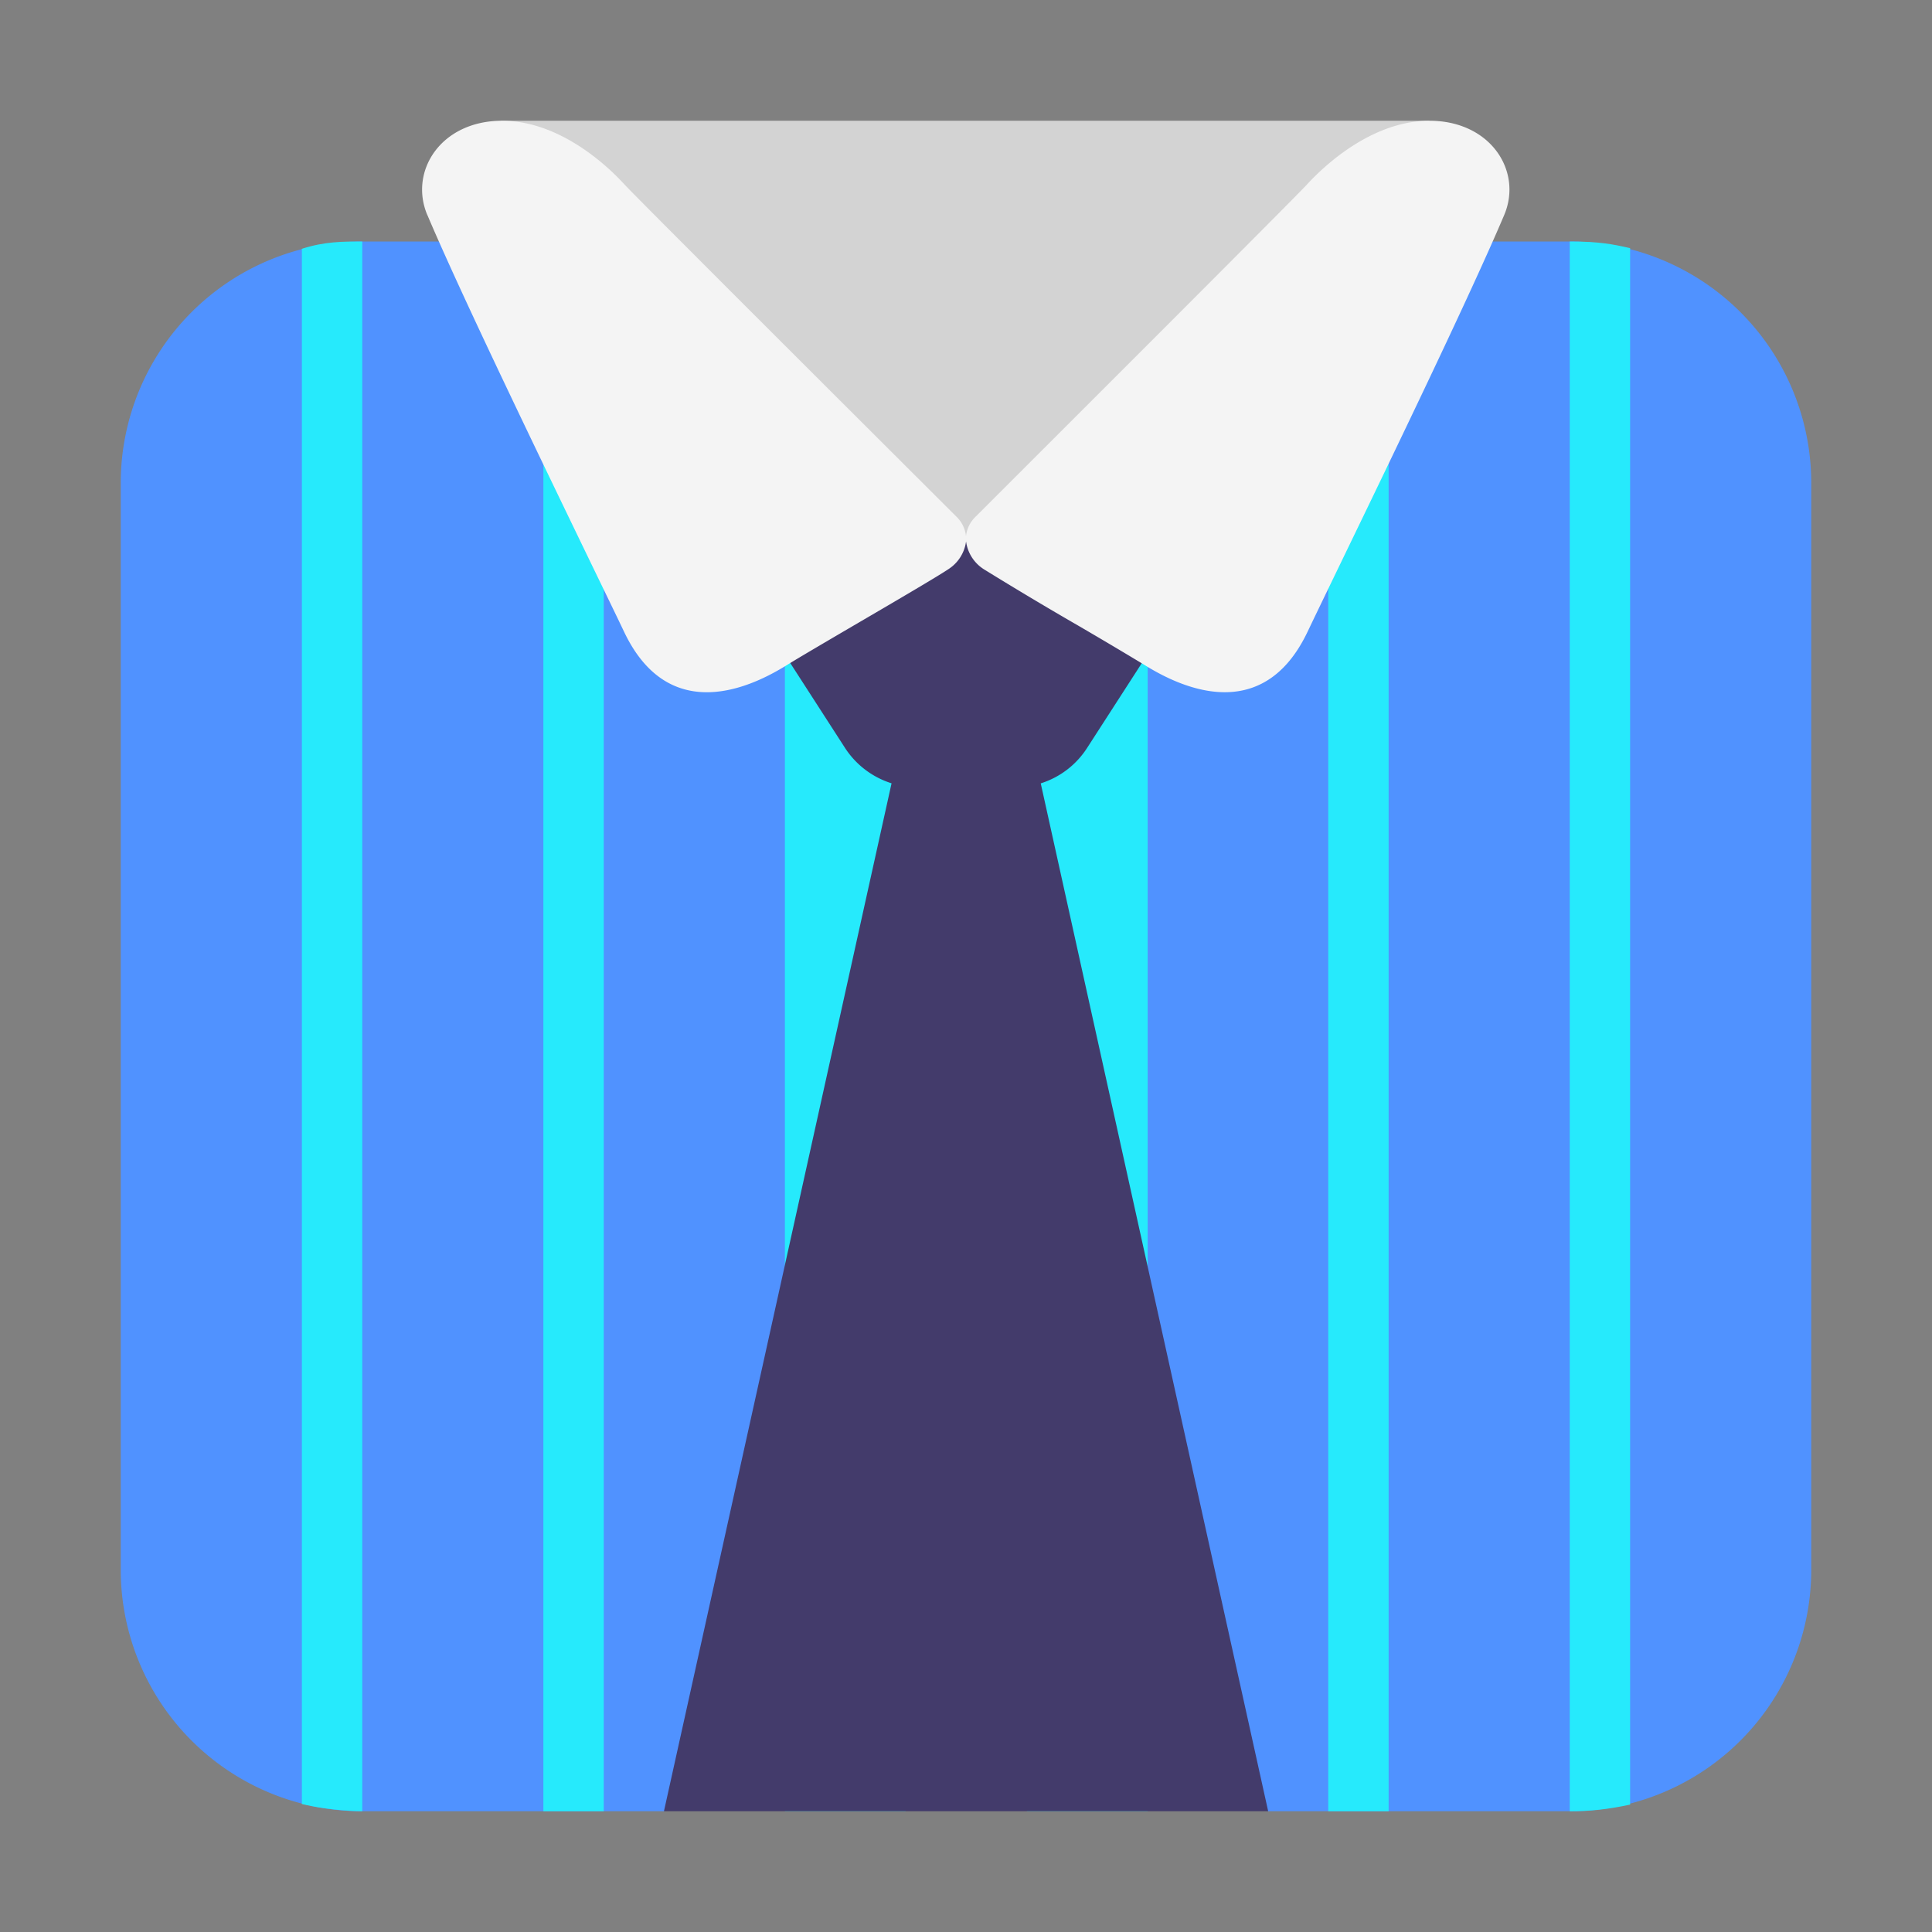 <svg width="32" height="32" fill="none" xmlns="http://www.w3.org/2000/svg"><rect width="100%" height="100%" fill="#808080" stroke="none"/><path d="M2 8a4 4 0 0 1 4-4h20a4 4 0 0 1 4 4v18a4 4 0 0 1-4 4h-5l-5-2.5-5 2.5H6a4 4 0 0 1-4-4V8Z" fill="#5092FF"/><path d="M5 4.121V29.88C5.492 30 6 30 6 30V4c-.324 0-.625 0-1 .121ZM9 4v26h1V4H9Zm4 0v26h2V4h-2Zm4.009 26V4h2v26h-2ZM26 30V4c.484 0 .707.043 1 .11v25.78c-.371.079-.656.11-1 .11ZM22 4v26h1V4h-1Z" fill="#26EAFC"/><path d="M11.591 8.66h8.82l-2.4 3.72a1.419 1.419 0 0 1-.773.595L21.005 30H10.997l3.77-17.026a1.43 1.43 0 0 1-.776-.594l-2.4-3.72Z" fill="#433B6B"/><path d="m23.68 2-5.63 6.926h-4.07L8.287 2H23.68Z" fill="#D3D3D3"/><path d="M7.078 3.562C6.771 2.836 7.301 2 8.316 2c.99 0 1.8.806 2.023 1.051.192.21 3.938 3.946 5.14 5.145l.36.359a.526.526 0 0 1 .161.327.526.526 0 0 1 .162-.327l.2-.2c.977-.976 5.09-5.083 5.29-5.304C21.877 2.806 22.686 2 23.676 2c1.015 0 1.546.836 1.238 1.562-.56 1.321-1.851 3.992-2.698 5.743-.227.47-.422.872-.562 1.166-.805 1.68-2.321.777-2.715.532a78.94 78.94 0 0 0-1.067-.633 60.47 60.47 0 0 1-1.574-.94.646.646 0 0 1-.297-.463.646.646 0 0 1-.297.463c-.168.114-.9.543-1.563.93-.48.281-.921.54-1.087.643-.394.245-1.91 1.149-2.714-.532-.14-.294-.336-.697-.563-1.166-.846-1.751-2.138-4.422-2.698-5.743Z" fill="#F4F4F4"/></svg>